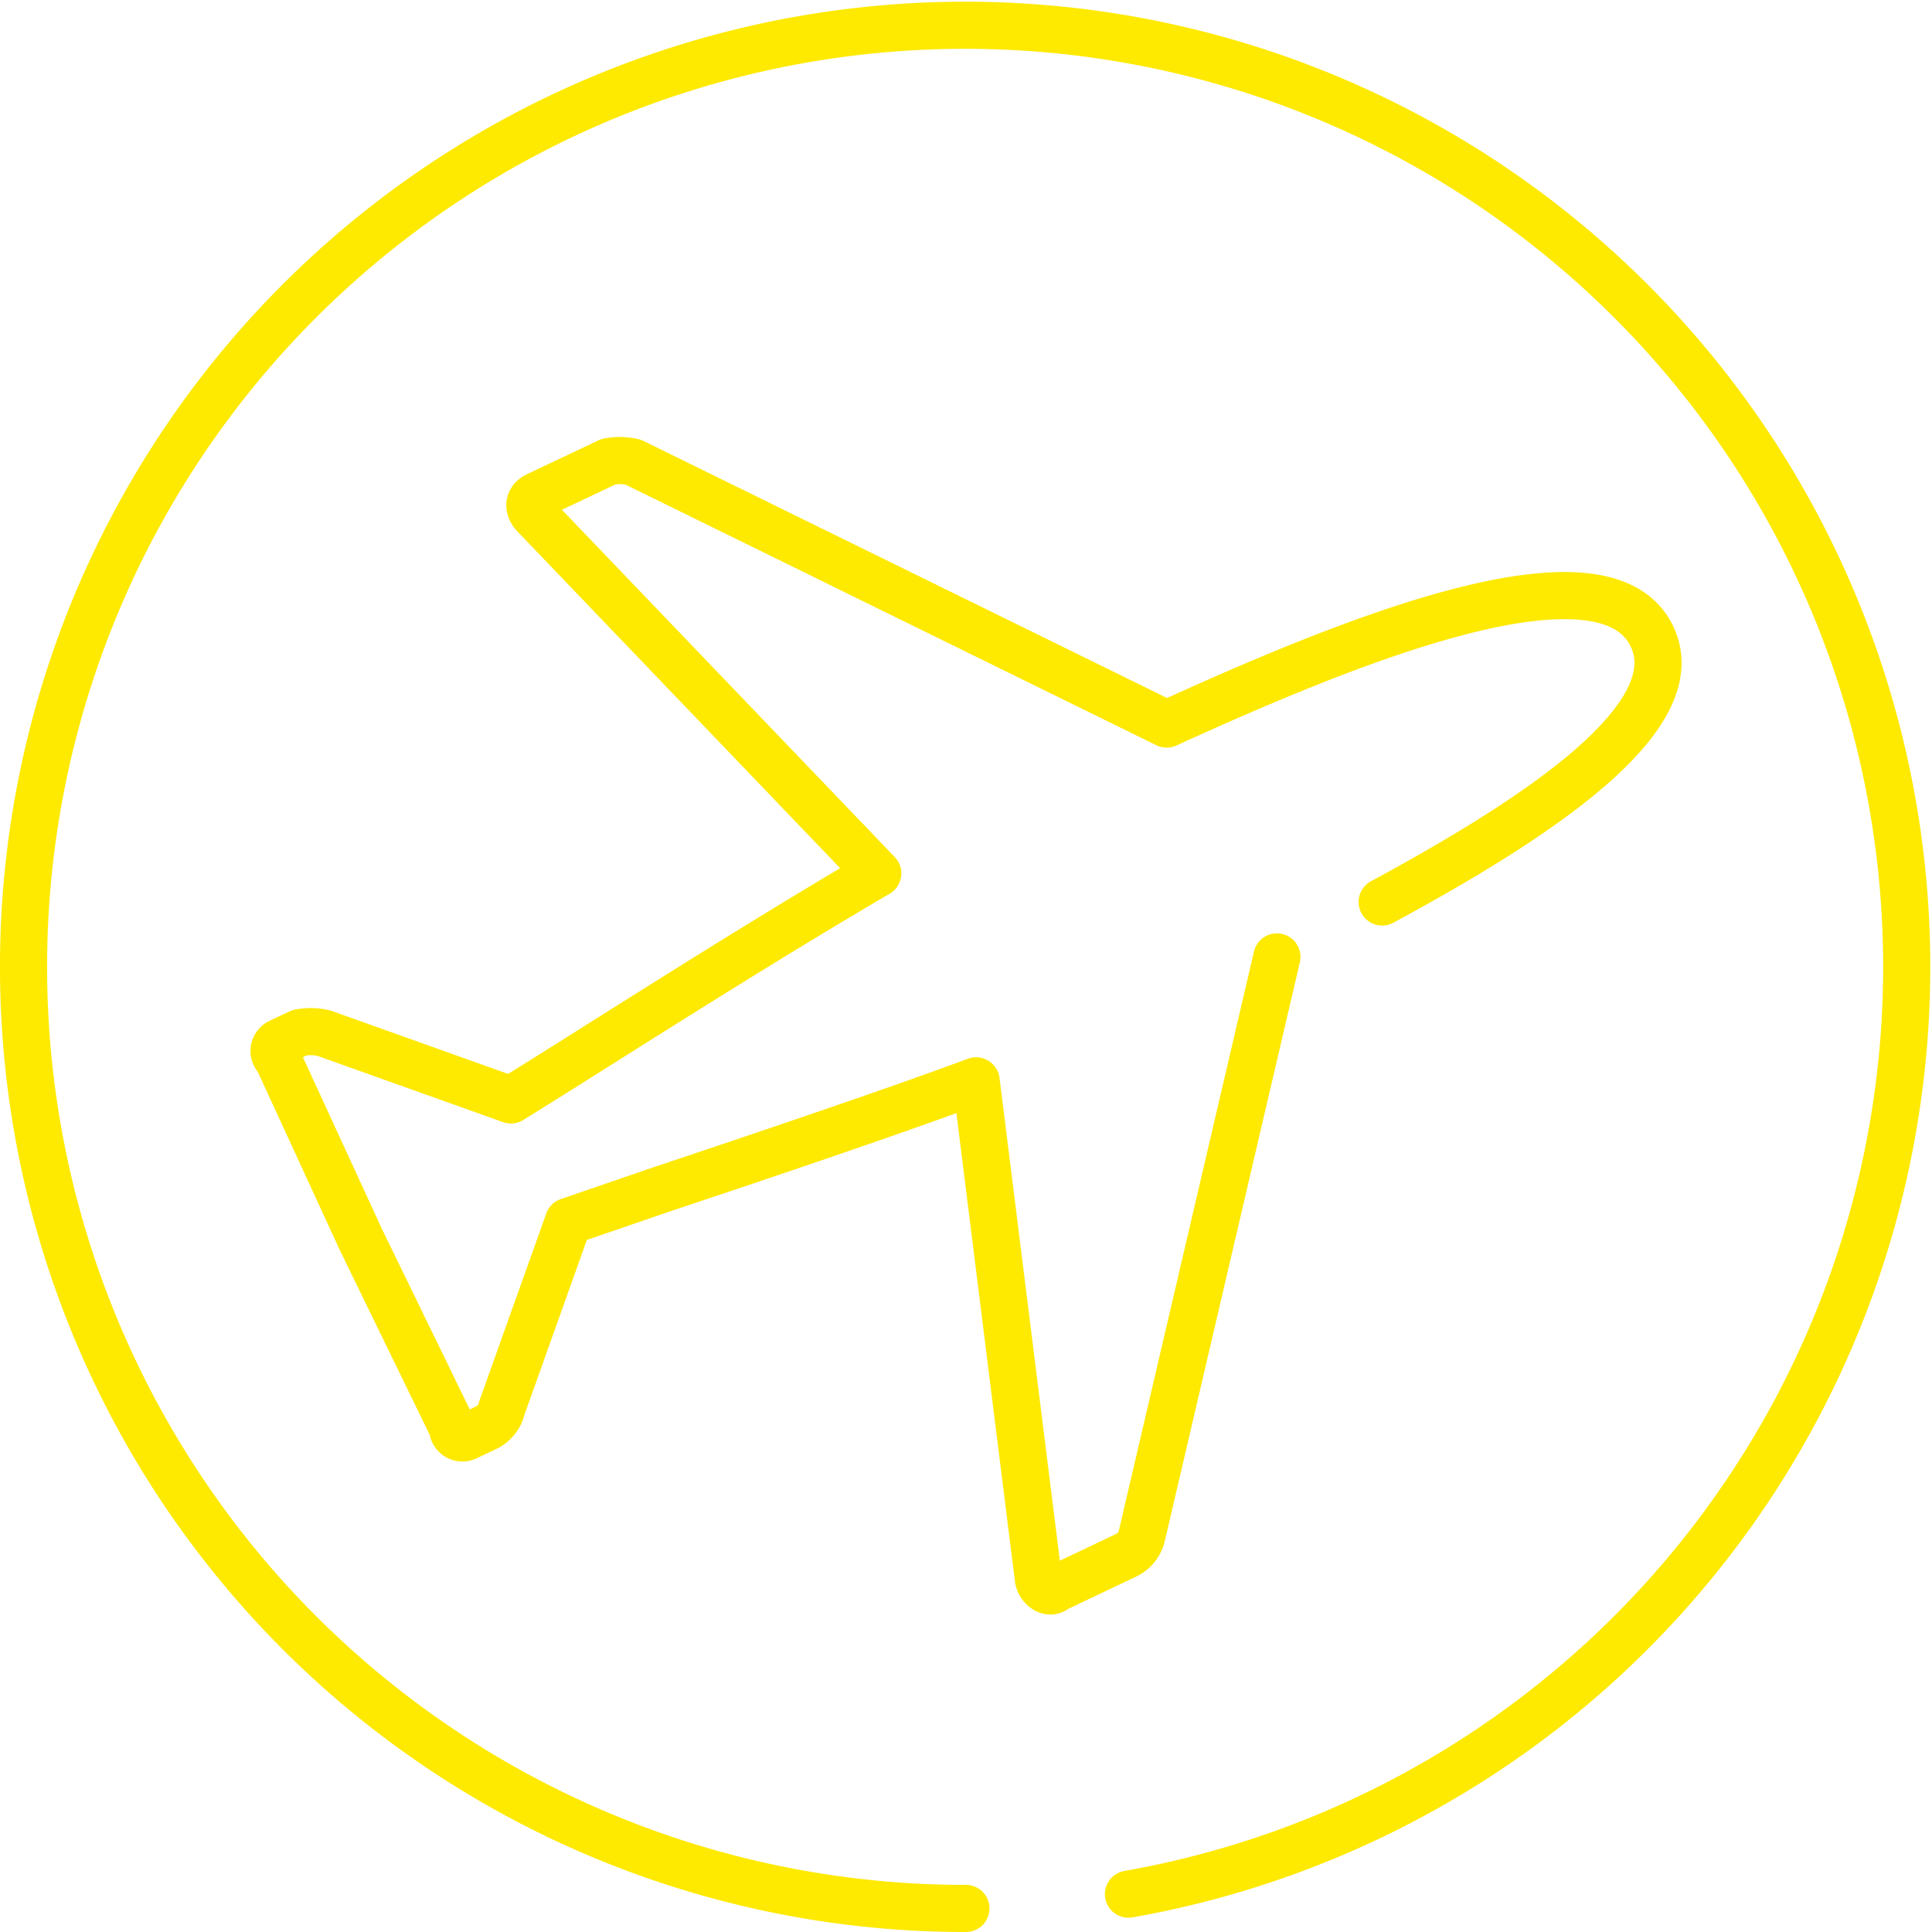 <svg xmlns="http://www.w3.org/2000/svg" width="82" height="82" viewBox="0 0 82 82"><defs><style>.a{fill:none;stroke:#fee901;stroke-linecap:round;stroke-linejoin:round;stroke-width:2px;stroke-dasharray:816;}</style></defs><g transform="translate(-0.016 -0.016)"><path class="a" d="M47.912,80.41a39.964,39.964,0,1,0-6.9.606" transform="translate(0 0)"/><path class="a" d="M55.752,33.191c6.423-3.472,13.1-7.8,11.455-11.264-2.036-4.3-13.14.308-20.6,3.712L23.973,14.527a2.383,2.383,0,0,0-1.063-.022L19.9,15.93c-.429.2-.385.577-.124.847l14.568,15.2c-5.869,3.438-11.907,7.352-15.57,9.615l-7.917-2.826A2.383,2.383,0,0,0,9.8,38.741l-.86.407a.417.417,0,0,0-.068.69L12.4,47.506l3.9,8.015a.415.415,0,0,0,.577.385l.858-.407a1.23,1.23,0,0,0,.656-.838l2.826-7.916,3.816-1.31c3.559-1.192,9.5-3.177,13.486-4.652L41.158,61.9c.046.373.464.7.736.44L44.9,60.912a1.237,1.237,0,0,0,.656-.838l5.729-24.551" transform="translate(2.927 5.108)"/></g></svg>